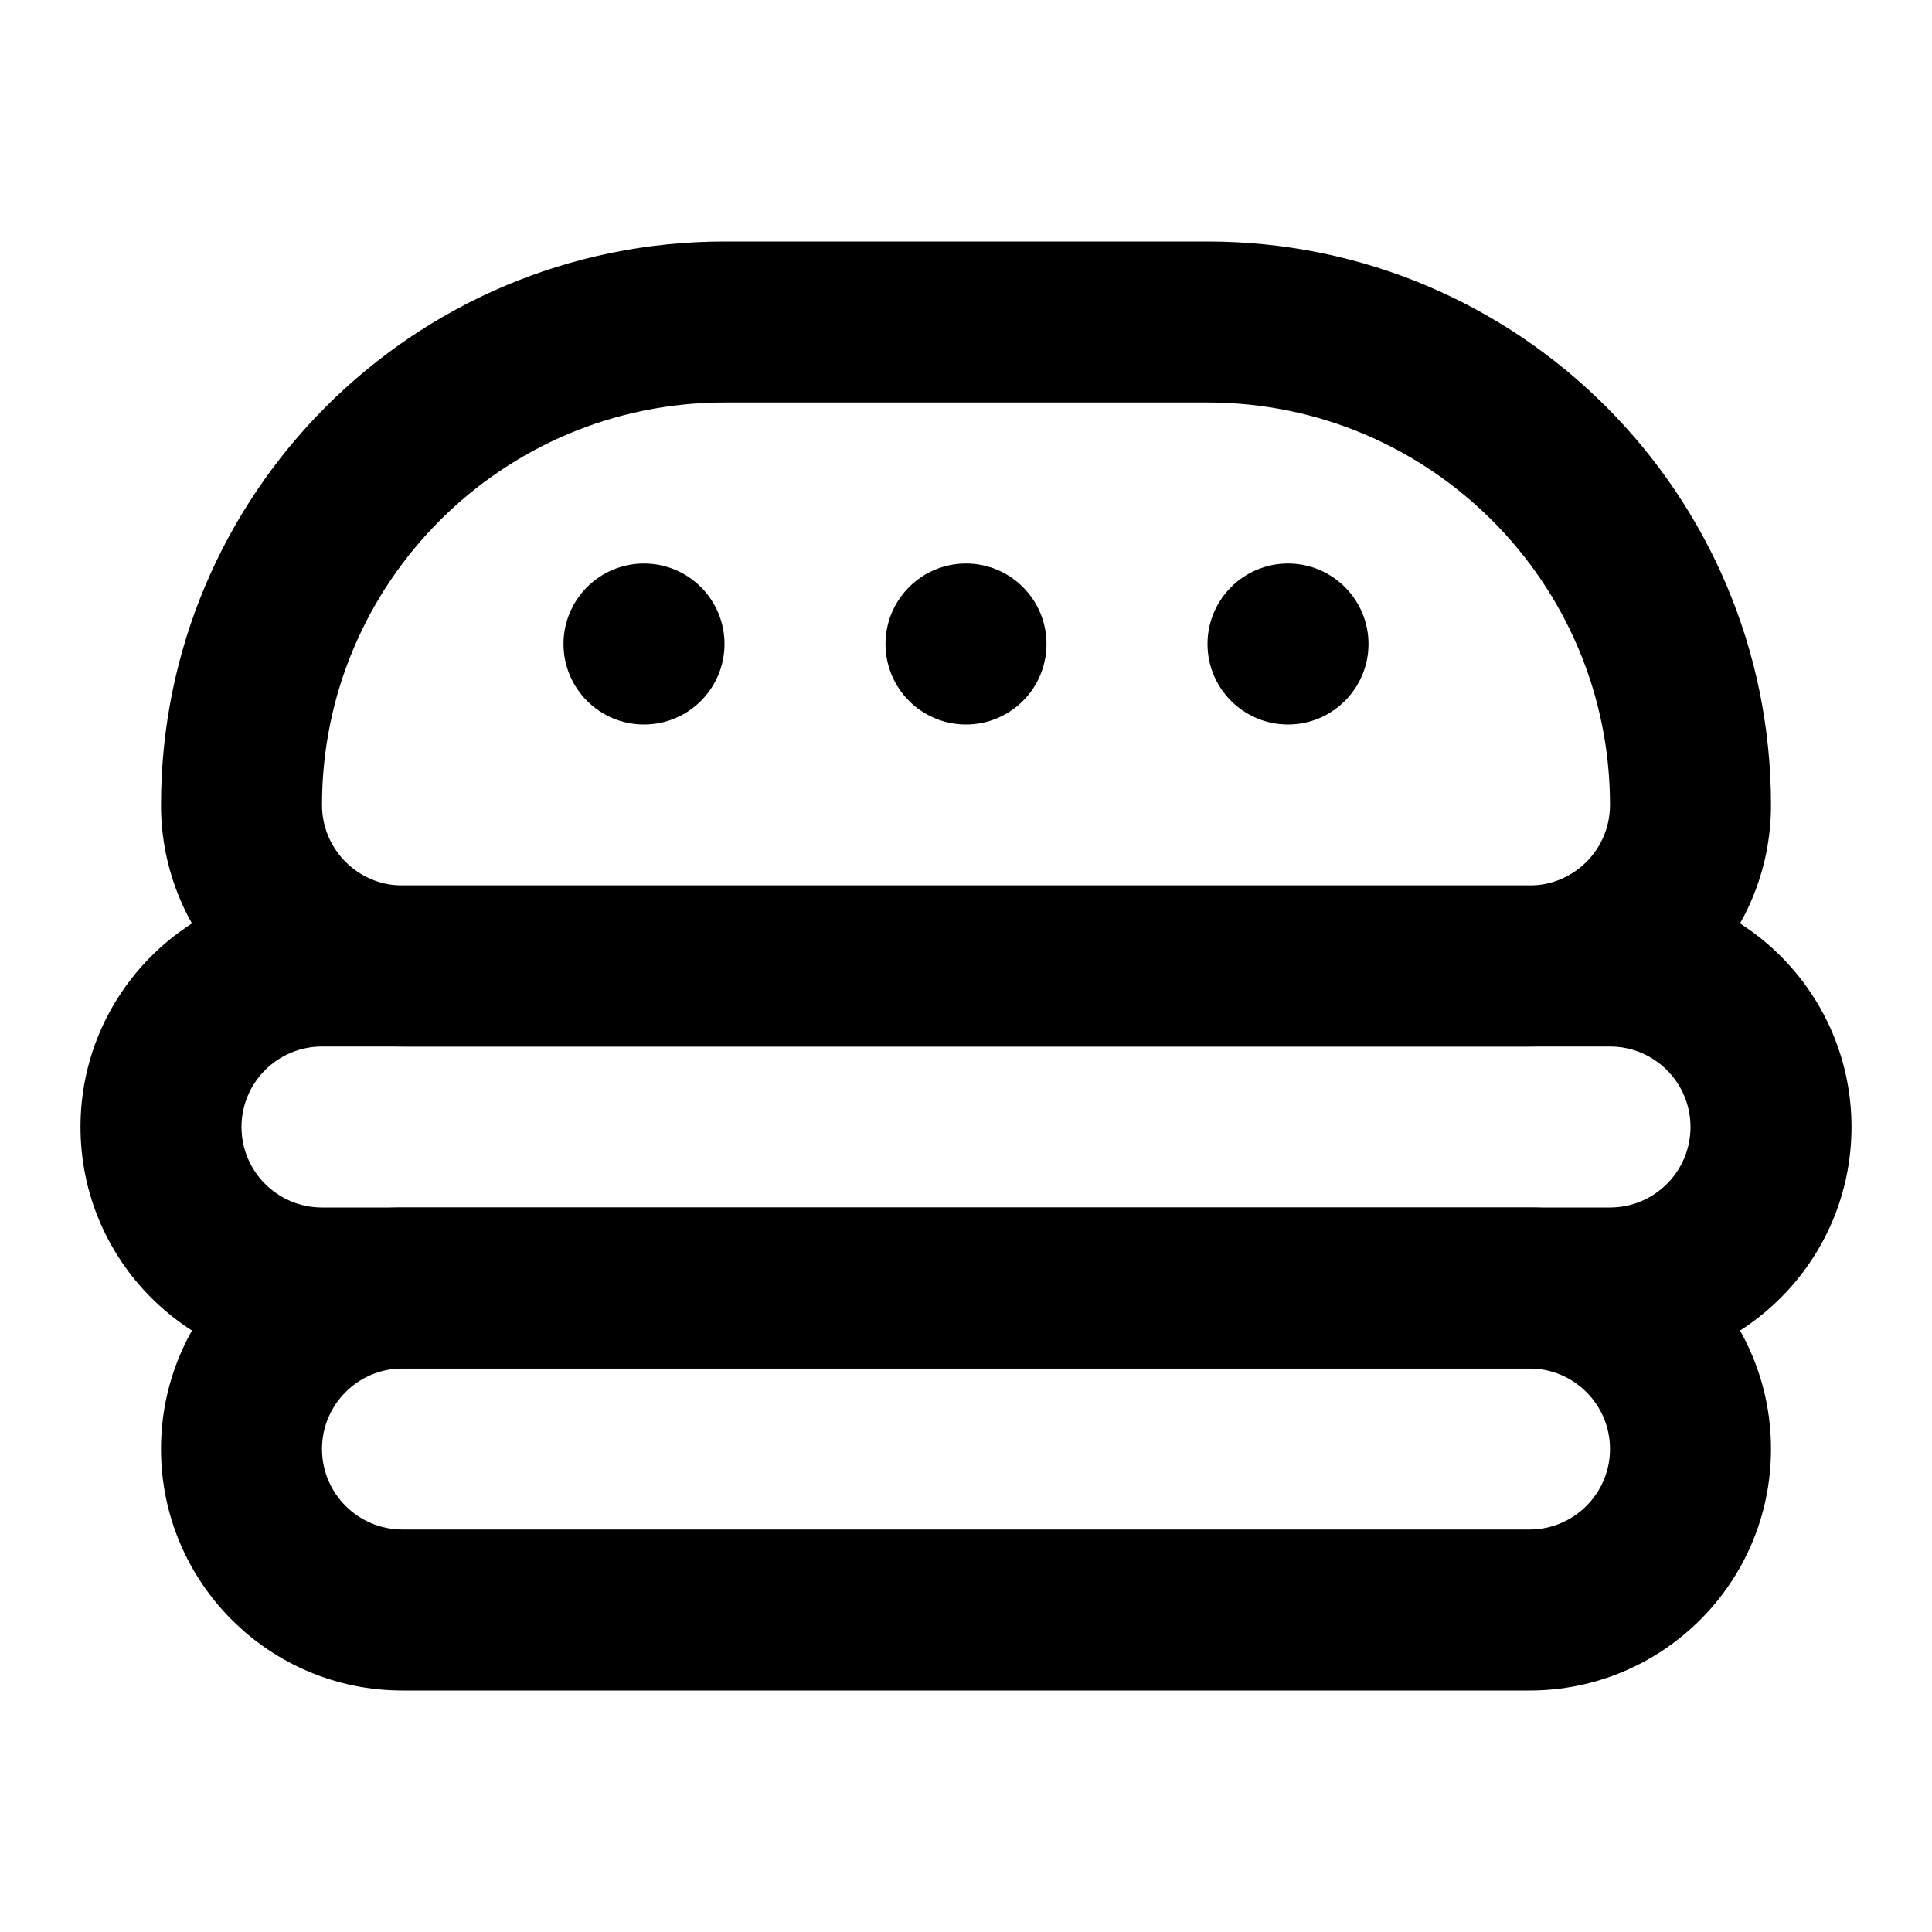 <svg width="24" height="24" viewBox="0 0 24 24"  xmlns="http://www.w3.org/2000/svg">
<path fill-rule="evenodd" clip-rule="evenodd" d="M2 10C2 6.134 5.134 3 9 3H15C18.866 3 22 6.134 22 10C22 11.657 20.657 13 19 13H5C3.343 13 2 11.657 2 10ZM9 5H15C17.761 5 20 7.239 20 10C20 10.552 19.552 11 19 11H5C4.448 11 4 10.552 4 10C4 7.239 6.239 5 9 5Z" />
<path fill-rule="evenodd" clip-rule="evenodd" d="M22 18C22 19.657 20.657 21 19 21H5C3.343 21 2 19.657 2 18C2 16.343 3.343 15 5 15H19C20.657 15 22 16.343 22 18ZM19 19H5C4.448 19 4 18.552 4 18C4 17.448 4.448 17 5 17H19C19.552 17 20 17.448 20 18C20 18.552 19.552 19 19 19Z" />
<path fill-rule="evenodd" clip-rule="evenodd" d="M20 13H4C3.448 13 3 13.448 3 14C3 14.552 3.448 15 4 15H20C20.552 15 21 14.552 21 14C21 13.448 20.552 13 20 13ZM4 11C2.343 11 1 12.343 1 14C1 15.657 2.343 17 4 17H20C21.657 17 23 15.657 23 14C23 12.343 21.657 11 20 11H4Z" />
<path d="M9 8C9 8.552 8.552 9 8 9C7.448 9 7 8.552 7 8C7 7.448 7.448 7 8 7C8.552 7 9 7.448 9 8Z" />
<path d="M13 8C13 8.552 12.552 9 12 9C11.448 9 11 8.552 11 8C11 7.448 11.448 7 12 7C12.552 7 13 7.448 13 8Z" />
<path d="M16 9C16.552 9 17 8.552 17 8C17 7.448 16.552 7 16 7C15.448 7 15 7.448 15 8C15 8.552 15.448 9 16 9Z" />
</svg>
